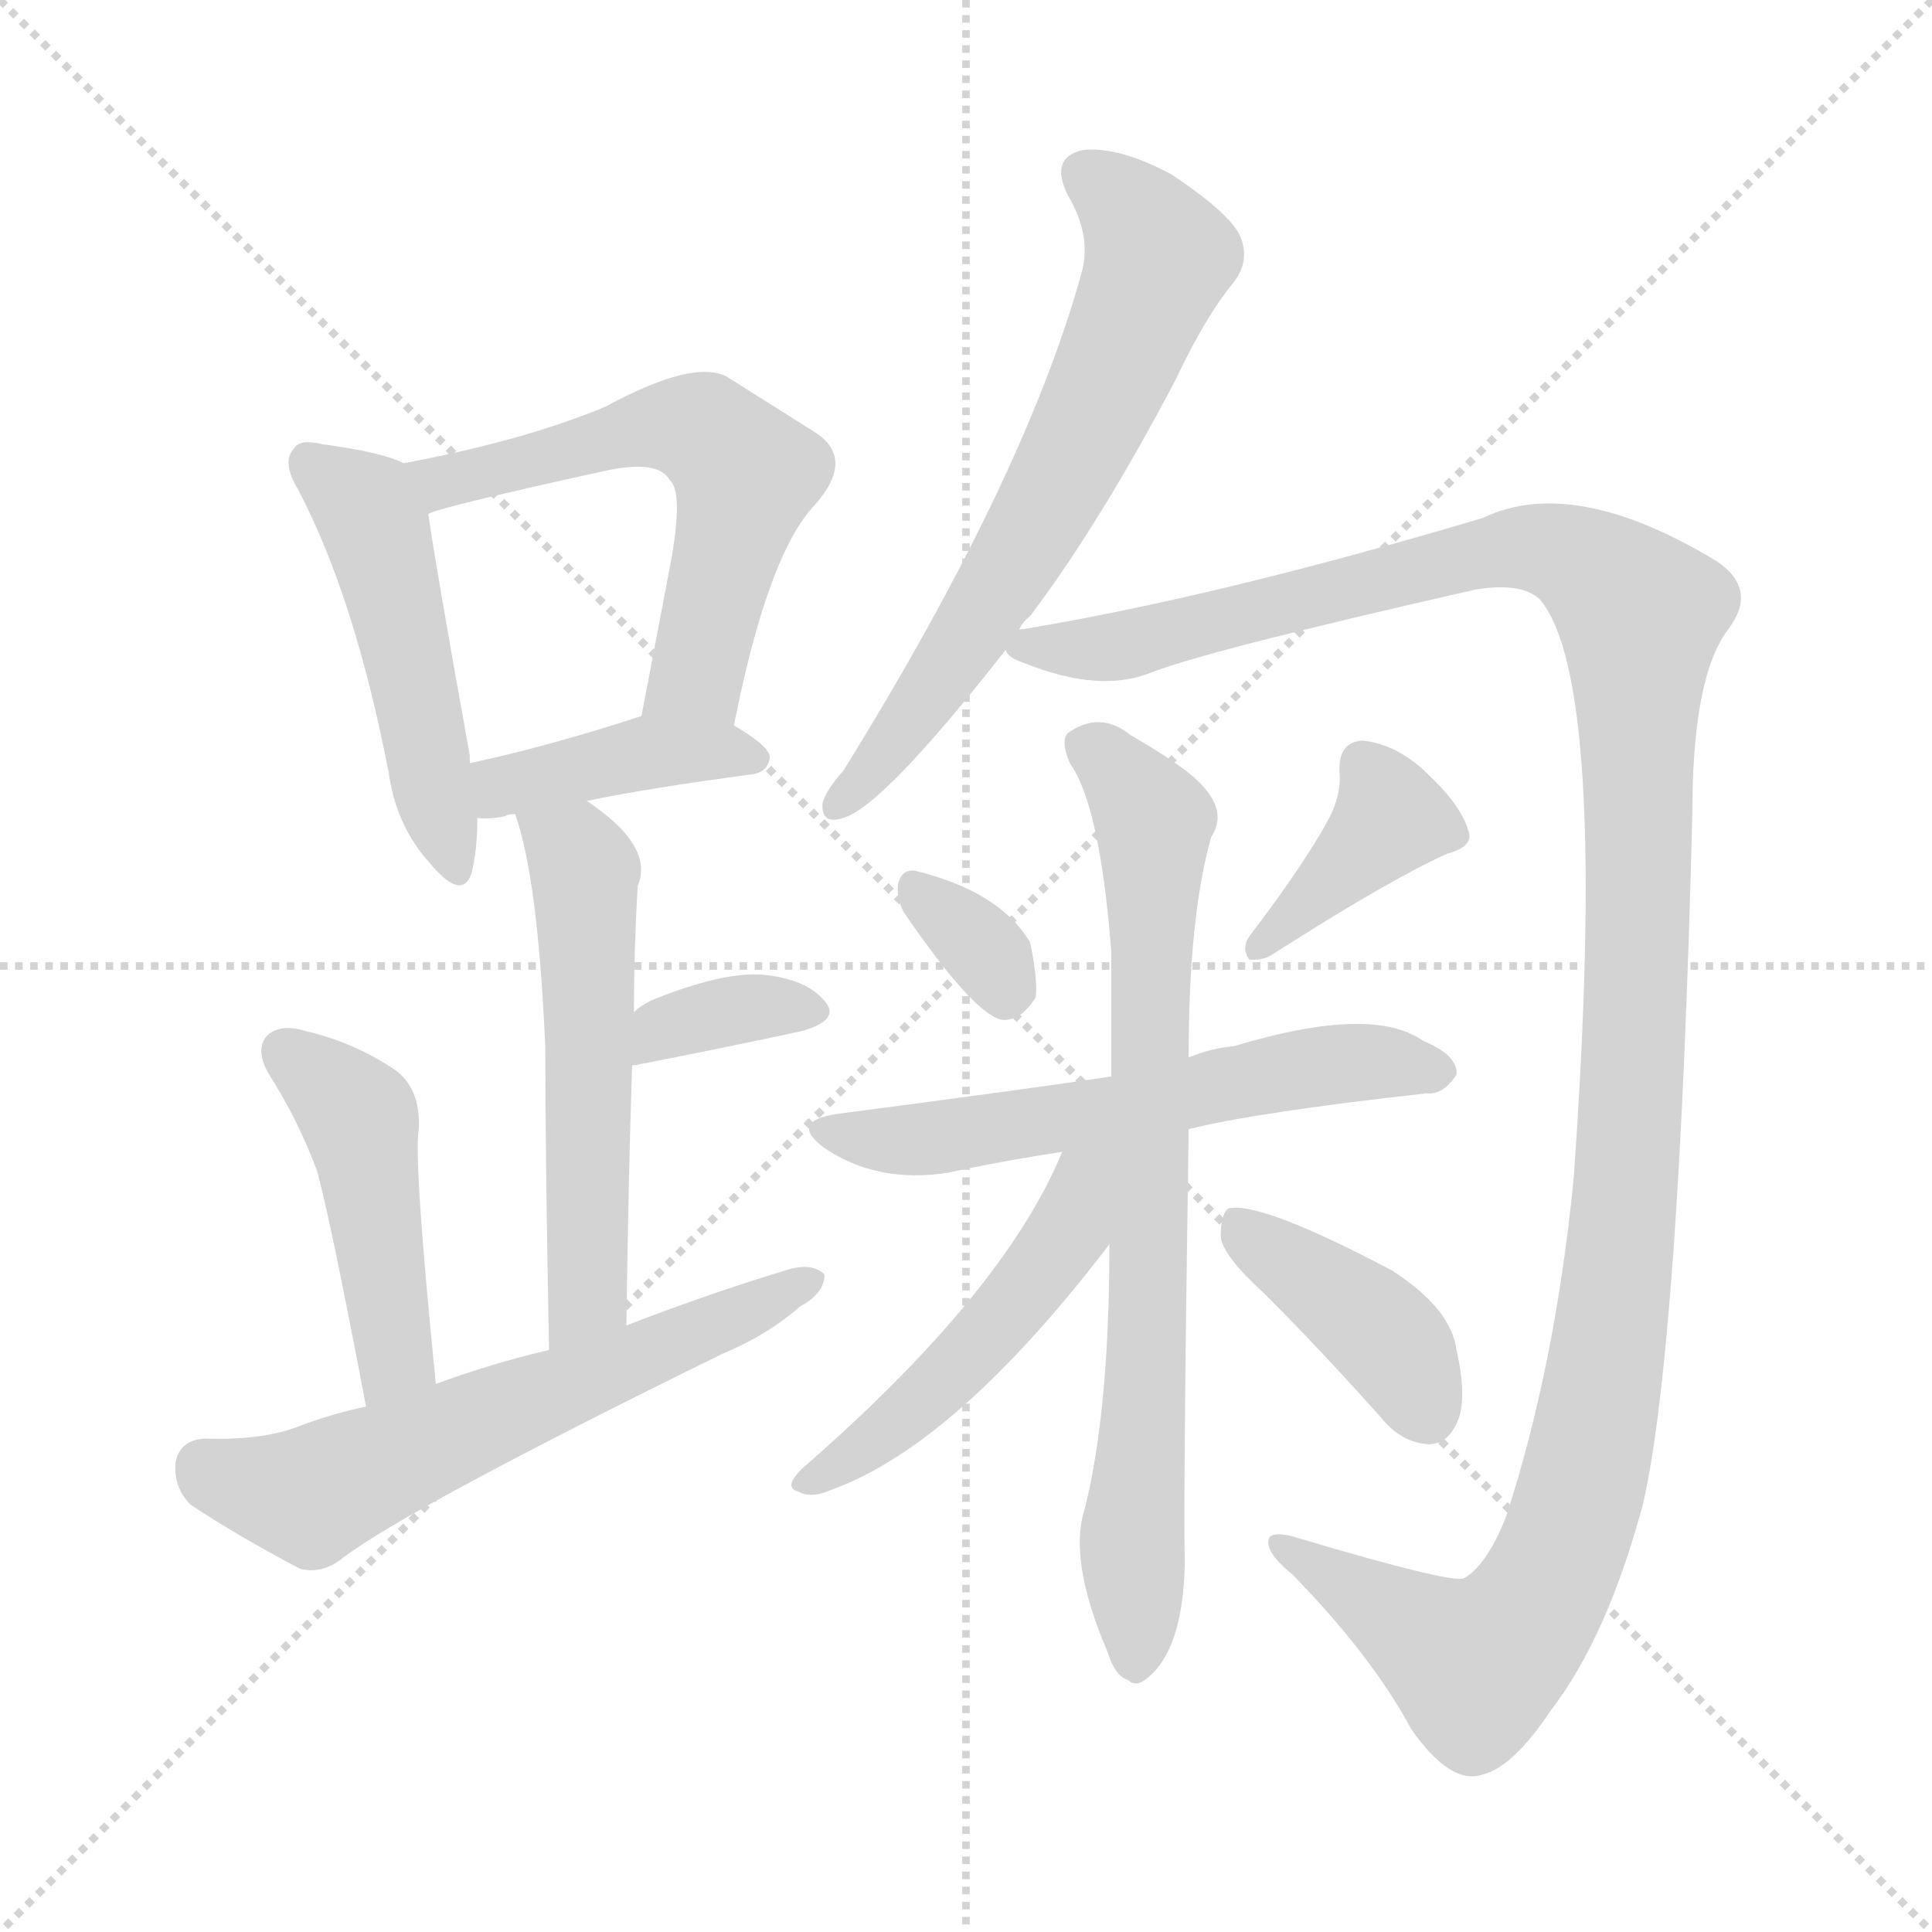 <svg version="1.1" viewBox="0 0 1024 1024" xmlns="http://www.w3.org/2000/svg">
  <g stroke="lightgray" stroke-dasharray="1,1" stroke-width="1" transform="scale(4, 4)">
    <line x1="0" y1="0" x2="256" y2="256"></line>
    <line x1="256" y1="0" x2="0" y2="256"></line>
    <line x1="128" y1="0" x2="128" y2="256"></line>
    <line x1="0" y1="128" x2="256" y2="128"></line>
  </g>
<g transform="scale(1, -1) translate(0, -900)">
   <style type="text/css">
    @keyframes keyframes0 {
      from {
       stroke: blue;
       stroke-dashoffset: 488;
       stroke-width: 128;
       }
       61% {
       animation-timing-function: step-end;
       stroke: blue;
       stroke-dashoffset: 0;
       stroke-width: 128;
       }
       to {
       stroke: black;
       stroke-width: 1024;
       }
       }
       #make-me-a-hanzi-animation-0 {
         animation: keyframes0 0.647s both;
         animation-delay: 0s;
         animation-timing-function: linear;
       }
    @keyframes keyframes1 {
      from {
       stroke: blue;
       stroke-dashoffset: 579;
       stroke-width: 128;
       }
       65% {
       animation-timing-function: step-end;
       stroke: blue;
       stroke-dashoffset: 0;
       stroke-width: 128;
       }
       to {
       stroke: black;
       stroke-width: 1024;
       }
       }
       #make-me-a-hanzi-animation-1 {
         animation: keyframes1 0.721s both;
         animation-delay: 0.647s;
         animation-timing-function: linear;
       }
    @keyframes keyframes2 {
      from {
       stroke: blue;
       stroke-dashoffset: 401;
       stroke-width: 128;
       }
       57% {
       animation-timing-function: step-end;
       stroke: blue;
       stroke-dashoffset: 0;
       stroke-width: 128;
       }
       to {
       stroke: black;
       stroke-width: 1024;
       }
       }
       #make-me-a-hanzi-animation-2 {
         animation: keyframes2 0.576s both;
         animation-delay: 1.368s;
         animation-timing-function: linear;
       }
    @keyframes keyframes3 {
      from {
       stroke: blue;
       stroke-dashoffset: 545;
       stroke-width: 128;
       }
       64% {
       animation-timing-function: step-end;
       stroke: blue;
       stroke-dashoffset: 0;
       stroke-width: 128;
       }
       to {
       stroke: black;
       stroke-width: 1024;
       }
       }
       #make-me-a-hanzi-animation-3 {
         animation: keyframes3 0.694s both;
         animation-delay: 1.945s;
         animation-timing-function: linear;
       }
    @keyframes keyframes4 {
      from {
       stroke: blue;
       stroke-dashoffset: 348;
       stroke-width: 128;
       }
       53% {
       animation-timing-function: step-end;
       stroke: blue;
       stroke-dashoffset: 0;
       stroke-width: 128;
       }
       to {
       stroke: black;
       stroke-width: 1024;
       }
       }
       #make-me-a-hanzi-animation-4 {
         animation: keyframes4 0.533s both;
         animation-delay: 2.638s;
         animation-timing-function: linear;
       }
    @keyframes keyframes5 {
      from {
       stroke: blue;
       stroke-dashoffset: 456;
       stroke-width: 128;
       }
       60% {
       animation-timing-function: step-end;
       stroke: blue;
       stroke-dashoffset: 0;
       stroke-width: 128;
       }
       to {
       stroke: black;
       stroke-width: 1024;
       }
       }
       #make-me-a-hanzi-animation-5 {
         animation: keyframes5 0.621s both;
         animation-delay: 3.171s;
         animation-timing-function: linear;
       }
    @keyframes keyframes6 {
      from {
       stroke: blue;
       stroke-dashoffset: 604;
       stroke-width: 128;
       }
       66% {
       animation-timing-function: step-end;
       stroke: blue;
       stroke-dashoffset: 0;
       stroke-width: 128;
       }
       to {
       stroke: black;
       stroke-width: 1024;
       }
       }
       #make-me-a-hanzi-animation-6 {
         animation: keyframes6 0.742s both;
         animation-delay: 3.792s;
         animation-timing-function: linear;
       }
    @keyframes keyframes7 {
      from {
       stroke: blue;
       stroke-dashoffset: 650;
       stroke-width: 128;
       }
       68% {
       animation-timing-function: step-end;
       stroke: blue;
       stroke-dashoffset: 0;
       stroke-width: 128;
       }
       to {
       stroke: black;
       stroke-width: 1024;
       }
       }
       #make-me-a-hanzi-animation-7 {
         animation: keyframes7 0.779s both;
         animation-delay: 4.534s;
         animation-timing-function: linear;
       }
    @keyframes keyframes8 {
      from {
       stroke: blue;
       stroke-dashoffset: 1300;
       stroke-width: 128;
       }
       81% {
       animation-timing-function: step-end;
       stroke: blue;
       stroke-dashoffset: 0;
       stroke-width: 128;
       }
       to {
       stroke: black;
       stroke-width: 1024;
       }
       }
       #make-me-a-hanzi-animation-8 {
         animation: keyframes8 1.308s both;
         animation-delay: 5.313s;
         animation-timing-function: linear;
       }
    @keyframes keyframes9 {
      from {
       stroke: blue;
       stroke-dashoffset: 328;
       stroke-width: 128;
       }
       52% {
       animation-timing-function: step-end;
       stroke: blue;
       stroke-dashoffset: 0;
       stroke-width: 128;
       }
       to {
       stroke: black;
       stroke-width: 1024;
       }
       }
       #make-me-a-hanzi-animation-9 {
         animation: keyframes9 0.517s both;
         animation-delay: 6.621s;
         animation-timing-function: linear;
       }
    @keyframes keyframes10 {
      from {
       stroke: blue;
       stroke-dashoffset: 387;
       stroke-width: 128;
       }
       56% {
       animation-timing-function: step-end;
       stroke: blue;
       stroke-dashoffset: 0;
       stroke-width: 128;
       }
       to {
       stroke: black;
       stroke-width: 1024;
       }
       }
       #make-me-a-hanzi-animation-10 {
         animation: keyframes10 0.565s both;
         animation-delay: 7.138s;
         animation-timing-function: linear;
       }
    @keyframes keyframes11 {
      from {
       stroke: blue;
       stroke-dashoffset: 584;
       stroke-width: 128;
       }
       66% {
       animation-timing-function: step-end;
       stroke: blue;
       stroke-dashoffset: 0;
       stroke-width: 128;
       }
       to {
       stroke: black;
       stroke-width: 1024;
       }
       }
       #make-me-a-hanzi-animation-11 {
         animation: keyframes11 0.725s both;
         animation-delay: 7.703s;
         animation-timing-function: linear;
       }
    @keyframes keyframes12 {
      from {
       stroke: blue;
       stroke-dashoffset: 753;
       stroke-width: 128;
       }
       71% {
       animation-timing-function: step-end;
       stroke: blue;
       stroke-dashoffset: 0;
       stroke-width: 128;
       }
       to {
       stroke: black;
       stroke-width: 1024;
       }
       }
       #make-me-a-hanzi-animation-12 {
         animation: keyframes12 0.863s both;
         animation-delay: 8.428s;
         animation-timing-function: linear;
       }
    @keyframes keyframes13 {
      from {
       stroke: blue;
       stroke-dashoffset: 493;
       stroke-width: 128;
       }
       62% {
       animation-timing-function: step-end;
       stroke: blue;
       stroke-dashoffset: 0;
       stroke-width: 128;
       }
       to {
       stroke: black;
       stroke-width: 1024;
       }
       }
       #make-me-a-hanzi-animation-13 {
         animation: keyframes13 0.651s both;
         animation-delay: 9.291s;
         animation-timing-function: linear;
       }
    @keyframes keyframes14 {
      from {
       stroke: blue;
       stroke-dashoffset: 402;
       stroke-width: 128;
       }
       57% {
       animation-timing-function: step-end;
       stroke: blue;
       stroke-dashoffset: 0;
       stroke-width: 128;
       }
       to {
       stroke: black;
       stroke-width: 1024;
       }
       }
       #make-me-a-hanzi-animation-14 {
         animation: keyframes14 0.577s both;
         animation-delay: 9.942s;
         animation-timing-function: linear;
       }
</style>
<path d="M 214.0 654.5 Q 202.0 660.5 171.0 664.5 Q 159.0 667.5 156.0 662.5 Q 149.0 655.5 158.0 640.5 Q 188.0 583.5 206.0 490.5 Q 210.0 462.5 227.0 443.5 Q 245.0 421.5 250.0 437.5 Q 253.0 449.5 253.0 466.5 L 249.0 495.5 Q 249.0 496.5 249.0 499.5 Q 231.0 599.5 227.0 627.5 C 224.0 650.5 224.0 650.5 214.0 654.5 Z" fill="lightgray"></path> 
<path d="M 389.0 515.5 Q 407.0 606.5 432.0 632.5 Q 454.0 657.5 431.0 671.5 Q 412.0 683.5 385.0 700.5 Q 367.0 709.5 321.0 684.5 Q 278.0 666.5 214.0 654.5 C 185.0 648.5 199.0 617.5 227.0 627.5 Q 230.0 630.5 321.0 650.5 Q 349.0 656.5 355.0 645.5 Q 362.0 639.5 356.0 604.5 Q 349.0 567.5 340.0 520.5 C 334.0 491.5 383.0 486.5 389.0 515.5 Z" fill="lightgray"></path> 
<path d="M 311.0 475.5 Q 345.0 482.5 398.0 489.5 Q 407.0 490.5 408.0 498.5 Q 408.0 504.5 389.0 515.5 C 366.0 529.5 366.0 529.5 340.0 520.5 Q 291.0 504.5 249.0 495.5 C 220.0 489.5 223.0 468.5 253.0 466.5 Q 259.0 465.5 268.0 467.5 Q 269.0 468.5 273.0 468.5 L 311.0 475.5 Z" fill="lightgray"></path> 
<path d="M 332.0 197.5 Q 333.0 272.5 335.0 334.5 L 336.0 363.5 Q 336.0 396.5 338.0 430.5 Q 347.0 451.5 311.0 475.5 C 287.0 492.5 264.0 497.5 273.0 468.5 Q 285.0 435.5 289.0 345.5 Q 289.0 288.5 291.0 184.5 C 292.0 154.5 332.0 167.5 332.0 197.5 Z" fill="lightgray"></path> 
<path d="M 335.0 334.5 Q 334.0 335.5 337.0 335.5 Q 388.0 345.5 425.0 353.5 Q 446.0 359.5 437.0 369.5 Q 427.0 381.5 403.0 383.5 Q 382.0 384.5 347.0 370.5 Q 340.0 367.5 336.0 363.5 C 313.0 343.5 307.0 323.5 335.0 334.5 Z" fill="lightgray"></path> 
<path d="M 231.0 166.5 Q 219.0 286.5 222.0 301.5 Q 223.0 322.5 210.0 332.5 Q 188.0 347.5 162.0 353.5 Q 149.0 357.5 142.0 351.5 Q 135.0 344.5 142.0 331.5 Q 158.0 306.5 168.0 279.5 Q 175.0 254.5 194.0 154.5 C 200.0 125.5 234.0 136.5 231.0 166.5 Z" fill="lightgray"></path> 
<path d="M 194.0 154.5 Q 175.0 150.5 157.0 143.5 Q 138.0 136.5 108.0 137.5 Q 95.0 136.5 93.0 124.5 Q 92.0 111.5 101.0 102.5 Q 125.0 86.5 159.0 68.5 Q 171.0 65.5 182.0 74.5 Q 218.0 101.5 383.0 182.5 Q 407.0 192.5 424.0 207.5 Q 437.0 214.5 437.0 224.5 Q 431.0 230.5 419.0 227.5 Q 376.0 214.5 332.0 197.5 L 291.0 184.5 Q 261.0 177.5 231.0 166.5 L 194.0 154.5 Z" fill="lightgray"></path> 
<path d="M 540.0 565.5 Q 541.0 569.5 546.0 573.5 Q 583.0 622.5 623.0 698.5 Q 639.0 732.5 654.0 750.5 Q 663.0 762.5 657.0 775.5 Q 651.0 787.5 621.0 807.5 Q 593.0 822.5 574.0 820.5 Q 556.0 816.5 566.0 796.5 Q 579.0 774.5 573.0 754.5 Q 543.0 646.5 447.0 491.5 Q 438.0 481.5 436.0 474.5 Q 435.0 462.5 447.0 466.5 Q 468.0 472.5 533.0 555.5 L 540.0 565.5 Z" fill="lightgray"></path> 
<path d="M 533.0 555.5 Q 534.0 551.5 543.0 548.5 Q 583.0 532.5 610.0 543.5 Q 641.0 555.5 782.0 587.5 Q 806.0 591.5 816.0 582.5 Q 853.0 539.5 834.0 274.5 Q 824.0 174.5 798.0 95.5 Q 788.0 70.5 776.0 63.5 Q 770.0 60.5 689.0 84.5 Q 677.0 88.5 673.0 85.5 Q 669.0 78.5 685.0 65.5 Q 727.0 22.5 748.0 -16.5 Q 769.0 -46.5 786.0 -40.5 Q 802.0 -36.5 822.0 -6.5 Q 852.0 32.5 871.0 103.5 Q 890.0 188.5 897.0 469.5 Q 897.0 541.5 916.0 566.5 Q 932.0 587.5 910.0 602.5 Q 834.0 648.5 786.0 625.5 Q 645.0 583.5 542.0 566.5 Q 539.0 566.5 540.0 565.5 C 520.0 561.5 520.0 561.5 533.0 555.5 Z" fill="lightgray"></path> 
<path d="M 479.0 416.5 Q 516.0 362.5 531.0 359.5 Q 541.0 358.5 549.0 371.5 Q 550.0 381.5 546.0 400.5 Q 530.0 427.5 485.0 438.5 Q 478.0 439.5 476.0 431.5 Q 475.0 424.5 479.0 416.5 Z" fill="lightgray"></path> 
<path d="M 704.0 465.5 Q 691.0 441.5 662.0 403.5 Q 658.0 397.5 662.0 391.5 Q 669.0 390.5 675.0 394.5 Q 736.0 433.5 767.0 447.5 Q 782.0 451.5 778.0 460.5 Q 774.0 473.5 757.0 489.5 Q 741.0 505.5 722.0 507.5 Q 709.0 506.5 710.0 490.5 Q 711.0 478.5 704.0 465.5 Z" fill="lightgray"></path> 
<path d="M 630.0 301.5 Q 666.0 310.5 756.0 320.5 Q 765.0 319.5 772.0 330.5 Q 773.0 340.5 754.0 348.5 Q 727.0 367.5 654.0 345.5 Q 642.0 344.5 630.0 339.5 L 589.0 329.5 Q 550.0 323.5 443.0 309.5 Q 418.0 305.5 437.0 291.5 Q 465.0 272.5 503.0 278.5 Q 530.0 284.5 563.0 289.5 L 630.0 301.5 Z" fill="lightgray"></path> 
<path d="M 588.0 240.5 Q 588.0 152.5 575.0 100.5 Q 566.0 73.5 587.0 24.5 Q 591.0 11.5 598.0 9.5 Q 602.0 5.5 608.0 10.5 Q 627.0 25.5 628.0 71.5 Q 627.0 96.5 630.0 301.5 L 630.0 339.5 Q 630.0 414.5 642.0 456.5 Q 654.0 474.5 623.0 495.5 Q 613.0 502.5 599.0 510.5 Q 583.0 523.5 566.0 511.5 Q 562.0 507.5 567.0 495.5 Q 583.0 473.5 589.0 395.5 L 589.0 329.5 L 588.0 240.5 Z" fill="lightgray"></path> 
<path d="M 563.0 289.5 Q 532.0 214.5 425.0 121.5 Q 415.0 111.5 423.0 109.5 Q 430.0 105.5 441.0 110.5 Q 507.0 134.5 588.0 240.5 C 634.0 299.5 578.0 322.5 563.0 289.5 Z" fill="lightgray"></path> 
<path d="M 670.0 214.5 Q 701.0 183.5 733.0 147.5 Q 743.0 135.5 757.0 134.5 Q 767.0 134.5 772.0 145.5 Q 778.0 157.5 772.0 184.5 Q 769.0 206.5 738.0 226.5 Q 668.0 263.5 651.0 259.5 Q 647.0 256.5 647.0 244.5 Q 648.0 234.5 670.0 214.5 Z" fill="lightgray"></path> 
      <clipPath id="make-me-a-hanzi-clip-0">
      <path d="M 214.0 654.5 Q 202.0 660.5 171.0 664.5 Q 159.0 667.5 156.0 662.5 Q 149.0 655.5 158.0 640.5 Q 188.0 583.5 206.0 490.5 Q 210.0 462.5 227.0 443.5 Q 245.0 421.5 250.0 437.5 Q 253.0 449.5 253.0 466.5 L 249.0 495.5 Q 249.0 496.5 249.0 499.5 Q 231.0 599.5 227.0 627.5 C 224.0 650.5 224.0 650.5 214.0 654.5 Z" fill="lightgray"></path>
      </clipPath>
      <path clip-path="url(#make-me-a-hanzi-clip-0)" d="M 165.0 654.5 L 194.0 631.5 L 202.0 611.5 L 239.0 442.5 " fill="none" id="make-me-a-hanzi-animation-0" stroke-dasharray="360 720" stroke-linecap="round"></path>

      <clipPath id="make-me-a-hanzi-clip-1">
      <path d="M 389.0 515.5 Q 407.0 606.5 432.0 632.5 Q 454.0 657.5 431.0 671.5 Q 412.0 683.5 385.0 700.5 Q 367.0 709.5 321.0 684.5 Q 278.0 666.5 214.0 654.5 C 185.0 648.5 199.0 617.5 227.0 627.5 Q 230.0 630.5 321.0 650.5 Q 349.0 656.5 355.0 645.5 Q 362.0 639.5 356.0 604.5 Q 349.0 567.5 340.0 520.5 C 334.0 491.5 383.0 486.5 389.0 515.5 Z" fill="lightgray"></path>
      </clipPath>
      <path clip-path="url(#make-me-a-hanzi-clip-1)" d="M 225.0 634.5 L 243.0 647.5 L 338.0 672.5 L 375.0 670.5 L 395.0 648.5 L 369.0 542.5 L 347.0 527.5 " fill="none" id="make-me-a-hanzi-animation-1" stroke-dasharray="451 902" stroke-linecap="round"></path>

      <clipPath id="make-me-a-hanzi-clip-2">
      <path d="M 311.0 475.5 Q 345.0 482.5 398.0 489.5 Q 407.0 490.5 408.0 498.5 Q 408.0 504.5 389.0 515.5 C 366.0 529.5 366.0 529.5 340.0 520.5 Q 291.0 504.5 249.0 495.5 C 220.0 489.5 223.0 468.5 253.0 466.5 Q 259.0 465.5 268.0 467.5 Q 269.0 468.5 273.0 468.5 L 311.0 475.5 Z" fill="lightgray"></path>
      </clipPath>
      <path clip-path="url(#make-me-a-hanzi-clip-2)" d="M 260.0 474.5 L 267.0 483.5 L 338.0 500.5 L 399.0 498.5 " fill="none" id="make-me-a-hanzi-animation-2" stroke-dasharray="273 546" stroke-linecap="round"></path>

      <clipPath id="make-me-a-hanzi-clip-3">
      <path d="M 332.0 197.5 Q 333.0 272.5 335.0 334.5 L 336.0 363.5 Q 336.0 396.5 338.0 430.5 Q 347.0 451.5 311.0 475.5 C 287.0 492.5 264.0 497.5 273.0 468.5 Q 285.0 435.5 289.0 345.5 Q 289.0 288.5 291.0 184.5 C 292.0 154.5 332.0 167.5 332.0 197.5 Z" fill="lightgray"></path>
      </clipPath>
      <path clip-path="url(#make-me-a-hanzi-clip-3)" d="M 280.0 465.5 L 305.0 446.5 L 311.0 425.5 L 312.0 222.5 L 296.0 193.5 " fill="none" id="make-me-a-hanzi-animation-3" stroke-dasharray="417 834" stroke-linecap="round"></path>

      <clipPath id="make-me-a-hanzi-clip-4">
      <path d="M 335.0 334.5 Q 334.0 335.5 337.0 335.5 Q 388.0 345.5 425.0 353.5 Q 446.0 359.5 437.0 369.5 Q 427.0 381.5 403.0 383.5 Q 382.0 384.5 347.0 370.5 Q 340.0 367.5 336.0 363.5 C 313.0 343.5 307.0 323.5 335.0 334.5 Z" fill="lightgray"></path>
      </clipPath>
      <path clip-path="url(#make-me-a-hanzi-clip-4)" d="M 344.0 343.5 L 351.0 354.5 L 398.0 366.5 L 428.0 363.5 " fill="none" id="make-me-a-hanzi-animation-4" stroke-dasharray="220 440" stroke-linecap="round"></path>

      <clipPath id="make-me-a-hanzi-clip-5">
      <path d="M 231.0 166.5 Q 219.0 286.5 222.0 301.5 Q 223.0 322.5 210.0 332.5 Q 188.0 347.5 162.0 353.5 Q 149.0 357.5 142.0 351.5 Q 135.0 344.5 142.0 331.5 Q 158.0 306.5 168.0 279.5 Q 175.0 254.5 194.0 154.5 C 200.0 125.5 234.0 136.5 231.0 166.5 Z" fill="lightgray"></path>
      </clipPath>
      <path clip-path="url(#make-me-a-hanzi-clip-5)" d="M 150.0 343.5 L 192.0 302.5 L 210.0 181.5 L 197.0 167.5 " fill="none" id="make-me-a-hanzi-animation-5" stroke-dasharray="328 656" stroke-linecap="round"></path>

      <clipPath id="make-me-a-hanzi-clip-6">
      <path d="M 194.0 154.5 Q 175.0 150.5 157.0 143.5 Q 138.0 136.5 108.0 137.5 Q 95.0 136.5 93.0 124.5 Q 92.0 111.5 101.0 102.5 Q 125.0 86.5 159.0 68.5 Q 171.0 65.5 182.0 74.5 Q 218.0 101.5 383.0 182.5 Q 407.0 192.5 424.0 207.5 Q 437.0 214.5 437.0 224.5 Q 431.0 230.5 419.0 227.5 Q 376.0 214.5 332.0 197.5 L 291.0 184.5 Q 261.0 177.5 231.0 166.5 L 194.0 154.5 Z" fill="lightgray"></path>
      </clipPath>
      <path clip-path="url(#make-me-a-hanzi-clip-6)" d="M 108.0 122.5 L 162.0 107.5 L 431.0 221.5 " fill="none" id="make-me-a-hanzi-animation-6" stroke-dasharray="476 952" stroke-linecap="round"></path>

      <clipPath id="make-me-a-hanzi-clip-7">
      <path d="M 540.0 565.5 Q 541.0 569.5 546.0 573.5 Q 583.0 622.5 623.0 698.5 Q 639.0 732.5 654.0 750.5 Q 663.0 762.5 657.0 775.5 Q 651.0 787.5 621.0 807.5 Q 593.0 822.5 574.0 820.5 Q 556.0 816.5 566.0 796.5 Q 579.0 774.5 573.0 754.5 Q 543.0 646.5 447.0 491.5 Q 438.0 481.5 436.0 474.5 Q 435.0 462.5 447.0 466.5 Q 468.0 472.5 533.0 555.5 L 540.0 565.5 Z" fill="lightgray"></path>
      </clipPath>
      <path clip-path="url(#make-me-a-hanzi-clip-7)" d="M 576.0 806.5 L 594.0 794.5 L 614.0 763.5 L 598.0 720.5 L 511.0 557.5 L 445.0 475.5 " fill="none" id="make-me-a-hanzi-animation-7" stroke-dasharray="522 1044" stroke-linecap="round"></path>

      <clipPath id="make-me-a-hanzi-clip-8">
      <path d="M 533.0 555.5 Q 534.0 551.5 543.0 548.5 Q 583.0 532.5 610.0 543.5 Q 641.0 555.5 782.0 587.5 Q 806.0 591.5 816.0 582.5 Q 853.0 539.5 834.0 274.5 Q 824.0 174.5 798.0 95.5 Q 788.0 70.5 776.0 63.5 Q 770.0 60.5 689.0 84.5 Q 677.0 88.5 673.0 85.5 Q 669.0 78.5 685.0 65.5 Q 727.0 22.5 748.0 -16.5 Q 769.0 -46.5 786.0 -40.5 Q 802.0 -36.5 822.0 -6.5 Q 852.0 32.5 871.0 103.5 Q 890.0 188.5 897.0 469.5 Q 897.0 541.5 916.0 566.5 Q 932.0 587.5 910.0 602.5 Q 834.0 648.5 786.0 625.5 Q 645.0 583.5 542.0 566.5 Q 539.0 566.5 540.0 565.5 C 520.0 561.5 520.0 561.5 533.0 555.5 Z" fill="lightgray"></path>
      </clipPath>
      <path clip-path="url(#make-me-a-hanzi-clip-8)" d="M 542.0 557.5 L 599.0 558.5 L 799.0 609.5 L 819.0 609.5 L 843.0 598.5 L 869.0 570.5 L 868.0 368.5 L 861.0 255.5 L 832.0 88.5 L 814.0 49.5 L 782.0 17.5 L 677.0 81.5 " fill="none" id="make-me-a-hanzi-animation-8" stroke-dasharray="1172 2344" stroke-linecap="round"></path>

      <clipPath id="make-me-a-hanzi-clip-9">
      <path d="M 479.0 416.5 Q 516.0 362.5 531.0 359.5 Q 541.0 358.5 549.0 371.5 Q 550.0 381.5 546.0 400.5 Q 530.0 427.5 485.0 438.5 Q 478.0 439.5 476.0 431.5 Q 475.0 424.5 479.0 416.5 Z" fill="lightgray"></path>
      </clipPath>
      <path clip-path="url(#make-me-a-hanzi-clip-9)" d="M 488.0 426.5 L 525.0 392.5 L 533.0 372.5 " fill="none" id="make-me-a-hanzi-animation-9" stroke-dasharray="200 400" stroke-linecap="round"></path>

      <clipPath id="make-me-a-hanzi-clip-10">
      <path d="M 704.0 465.5 Q 691.0 441.5 662.0 403.5 Q 658.0 397.5 662.0 391.5 Q 669.0 390.5 675.0 394.5 Q 736.0 433.5 767.0 447.5 Q 782.0 451.5 778.0 460.5 Q 774.0 473.5 757.0 489.5 Q 741.0 505.5 722.0 507.5 Q 709.0 506.5 710.0 490.5 Q 711.0 478.5 704.0 465.5 Z" fill="lightgray"></path>
      </clipPath>
      <path clip-path="url(#make-me-a-hanzi-clip-10)" d="M 768.0 457.5 L 737.0 466.5 L 667.0 397.5 " fill="none" id="make-me-a-hanzi-animation-10" stroke-dasharray="259 518" stroke-linecap="round"></path>

      <clipPath id="make-me-a-hanzi-clip-11">
      <path d="M 630.0 301.5 Q 666.0 310.5 756.0 320.5 Q 765.0 319.5 772.0 330.5 Q 773.0 340.5 754.0 348.5 Q 727.0 367.5 654.0 345.5 Q 642.0 344.5 630.0 339.5 L 589.0 329.5 Q 550.0 323.5 443.0 309.5 Q 418.0 305.5 437.0 291.5 Q 465.0 272.5 503.0 278.5 Q 530.0 284.5 563.0 289.5 L 630.0 301.5 Z" fill="lightgray"></path>
      </clipPath>
      <path clip-path="url(#make-me-a-hanzi-clip-11)" d="M 438.0 301.5 L 482.0 295.5 L 716.0 336.5 L 762.0 332.5 " fill="none" id="make-me-a-hanzi-animation-11" stroke-dasharray="456 912" stroke-linecap="round"></path>

      <clipPath id="make-me-a-hanzi-clip-12">
      <path d="M 588.0 240.5 Q 588.0 152.5 575.0 100.5 Q 566.0 73.5 587.0 24.5 Q 591.0 11.5 598.0 9.5 Q 602.0 5.5 608.0 10.5 Q 627.0 25.5 628.0 71.5 Q 627.0 96.5 630.0 301.5 L 630.0 339.5 Q 630.0 414.5 642.0 456.5 Q 654.0 474.5 623.0 495.5 Q 613.0 502.5 599.0 510.5 Q 583.0 523.5 566.0 511.5 Q 562.0 507.5 567.0 495.5 Q 583.0 473.5 589.0 395.5 L 589.0 329.5 L 588.0 240.5 Z" fill="lightgray"></path>
      </clipPath>
      <path clip-path="url(#make-me-a-hanzi-clip-12)" d="M 576.0 505.5 L 595.0 488.5 L 612.0 458.5 L 602.0 21.5 " fill="none" id="make-me-a-hanzi-animation-12" stroke-dasharray="625 1250" stroke-linecap="round"></path>

      <clipPath id="make-me-a-hanzi-clip-13">
      <path d="M 563.0 289.5 Q 532.0 214.5 425.0 121.5 Q 415.0 111.5 423.0 109.5 Q 430.0 105.5 441.0 110.5 Q 507.0 134.5 588.0 240.5 C 634.0 299.5 578.0 322.5 563.0 289.5 Z" fill="lightgray"></path>
      </clipPath>
      <path clip-path="url(#make-me-a-hanzi-clip-13)" d="M 583.0 287.5 L 566.0 245.5 L 532.0 201.5 L 480.0 149.5 L 428.0 114.5 " fill="none" id="make-me-a-hanzi-animation-13" stroke-dasharray="365 730" stroke-linecap="round"></path>

      <clipPath id="make-me-a-hanzi-clip-14">
      <path d="M 670.0 214.5 Q 701.0 183.5 733.0 147.5 Q 743.0 135.5 757.0 134.5 Q 767.0 134.5 772.0 145.5 Q 778.0 157.5 772.0 184.5 Q 769.0 206.5 738.0 226.5 Q 668.0 263.5 651.0 259.5 Q 647.0 256.5 647.0 244.5 Q 648.0 234.5 670.0 214.5 Z" fill="lightgray"></path>
      </clipPath>
      <path clip-path="url(#make-me-a-hanzi-clip-14)" d="M 655.0 250.5 L 736.0 190.5 L 757.0 150.5 " fill="none" id="make-me-a-hanzi-animation-14" stroke-dasharray="274 548" stroke-linecap="round"></path>

</g>
</svg>
